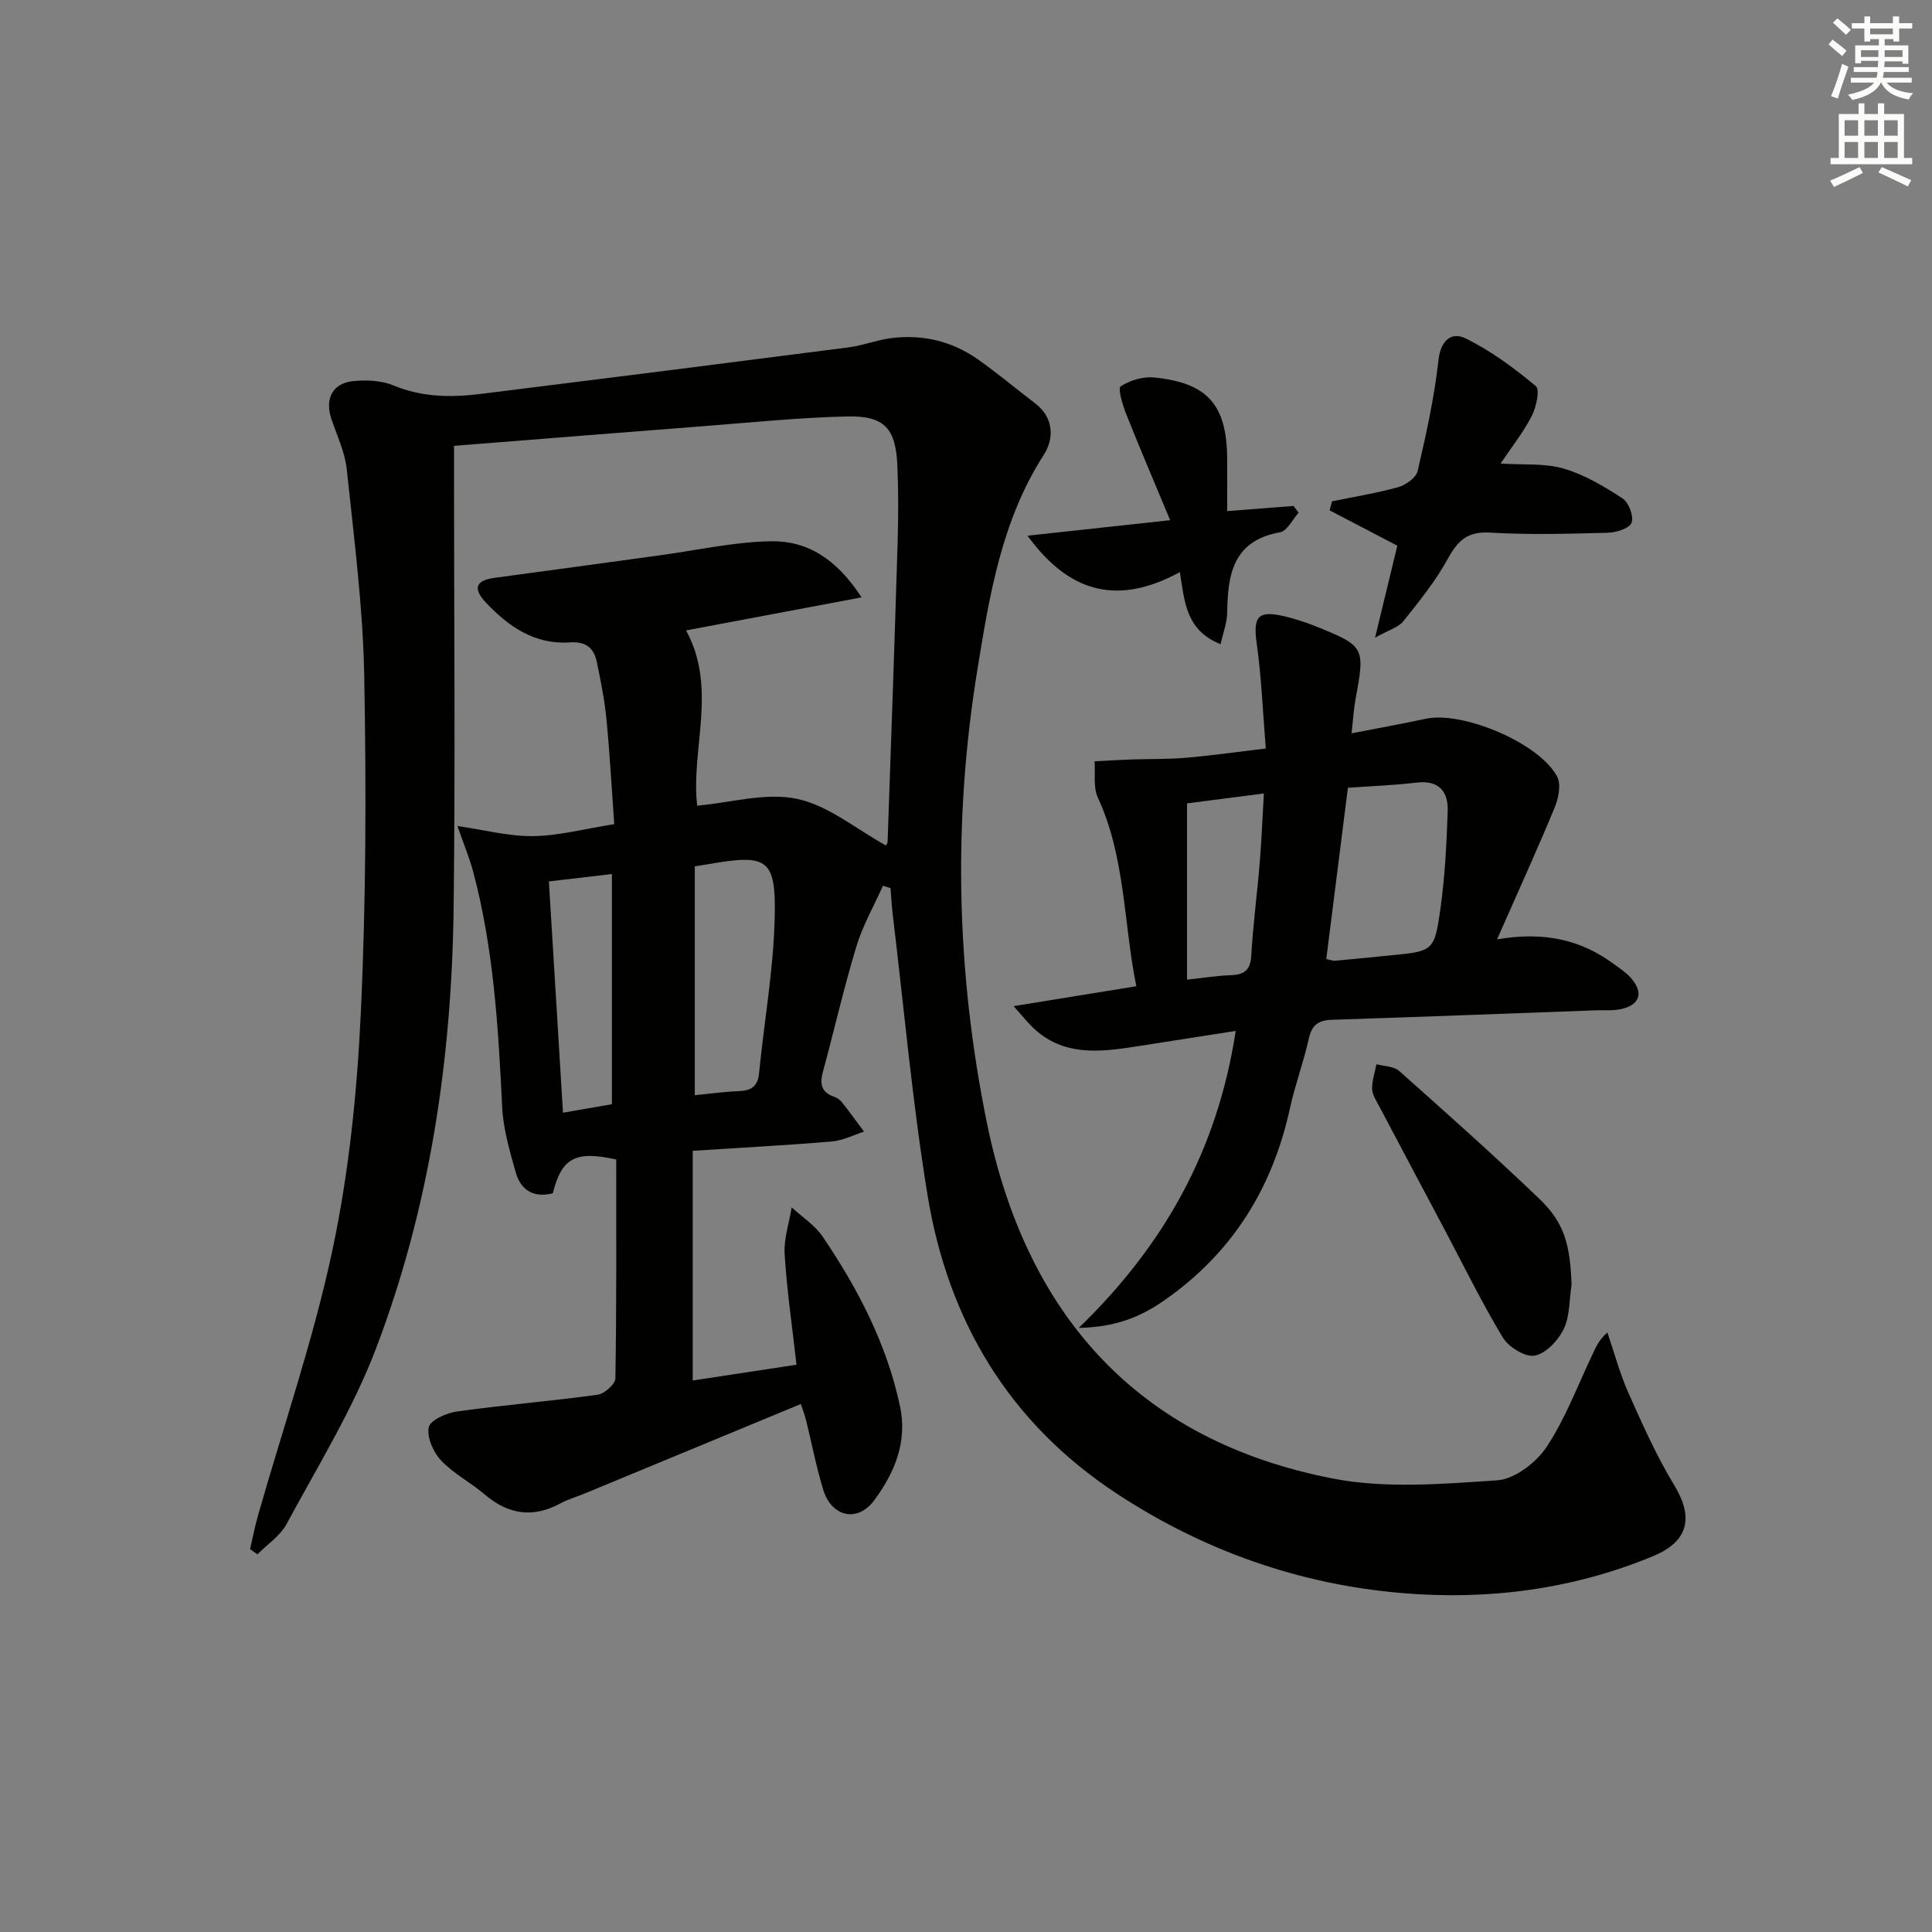 <svg enable-background="new 0 0 400 400" viewBox="0 0 400 400" xmlns="http://www.w3.org/2000/svg"><rect x="0" y="0" width="400" height="400" fill="#808080" stroke="none"/><g fill="#010100"><path d="m51.77 320.73c.55-2.34 1-4.7 1.66-7.01 5.22-18.34 11.49-36.45 15.43-55.06 3.39-16.01 5.07-32.53 5.84-48.91 1.09-23.26 1.14-46.61.71-69.9-.27-14.23-2.12-28.45-3.61-42.64-.37-3.55-2.01-6.99-3.18-10.44-1.42-4.21.21-7.46 4.56-7.87 2.73-.26 5.81-.13 8.28.9 5.96 2.48 12 2.51 18.14 1.75 25.37-3.15 50.73-6.36 76.08-9.63 2.94-.38 5.79-1.51 8.73-1.9 6.51-.85 12.62.58 18 4.35 4.08 2.86 7.9 6.09 11.87 9.11s3.97 7.36 1.81 10.71c-8.74 13.6-11.23 29.09-13.73 44.45-5.11 31.32-4.37 62.72 1.95 93.76 8.06 39.58 31.01 65.76 71.51 73.69 11.02 2.16 22.81 1.15 34.16.39 3.61-.24 8.04-3.64 10.19-6.86 3.92-5.88 6.44-12.71 9.51-19.15.7-1.46 1.27-2.97 3.11-4.6 1.44 4.22 2.59 8.56 4.4 12.62 2.89 6.47 5.8 13.01 9.47 19.05 3.99 6.57 3 11.58-4.42 14.65-16.6 6.88-34.1 9.13-51.83 7.65-21.36-1.78-41.2-8.78-59.19-20.6-22.31-14.66-34.92-35.8-39.17-61.72-3.16-19.31-4.89-38.85-7.23-58.28-.21-1.78-.3-3.57-.45-5.36-.52-.17-1.04-.33-1.56-.5-1.87 4.18-4.19 8.22-5.5 12.56-2.6 8.57-4.59 17.31-6.93 25.96-.67 2.45-.39 4.21 2.23 5.14.61.22 1.25.61 1.65 1.1 1.59 2.01 3.09 4.09 4.63 6.15-2.21.71-4.39 1.85-6.65 2.04-9.43.79-18.89 1.29-28.82 1.93v47.56c7.01-1.07 14-2.13 21.49-3.27-.88-7.81-1.99-15.33-2.46-22.88-.2-3.19.94-6.46 1.46-9.7 2.17 2.01 4.81 3.7 6.43 6.08 7.3 10.78 13.26 22.23 16 35.12 1.57 7.41-1.16 13.81-5.35 19.46-3.47 4.68-8.83 3.43-10.55-2.2-1.45-4.74-2.38-9.64-3.57-14.46-.27-1.1-.71-2.17-1.07-3.28-15.06 6.23-29.9 12.38-44.74 18.52-1.69.7-3.47 1.21-5.07 2.07-5.69 3.08-10.77 2.27-15.64-1.87-2.91-2.48-6.44-4.3-9.03-7.04-1.61-1.7-2.96-4.76-2.56-6.86.27-1.44 3.65-2.97 5.81-3.27 9.7-1.35 19.47-2.14 29.17-3.48 1.41-.19 3.65-2.2 3.67-3.4.25-15.13.17-30.27.17-45.3-8.47-1.89-11.3-.32-13.13 7-3.9.99-6.62-.6-7.66-4.29-1.26-4.44-2.6-9-2.82-13.57-.8-16.45-1.76-32.85-6.04-48.85-.72-2.69-1.8-5.27-3.22-9.33 5.72.83 10.71 2.16 15.69 2.09 5.25-.07 10.49-1.48 16.77-2.48-.52-7.29-.91-14.51-1.61-21.7-.38-3.95-1.17-7.88-1.97-11.77-.59-2.92-2.19-4.39-5.58-4.16-7.23.51-12.69-3.23-17.4-8.23-2.61-2.77-2.35-4.59 1.81-5.14 11.52-1.53 23.03-3.14 34.55-4.71 7.55-1.03 15.08-2.73 22.65-2.86 7.44-.13 13.54 3.58 18.76 11.62-12.84 2.42-24.54 4.62-36.34 6.84 6.57 12.01.95 24.61 2.3 36.29 6.94-.62 14.17-2.78 20.66-1.42s12.23 6.25 18.42 9.65c0 .01.33-.39.35-.81.72-20.61 1.45-41.22 2.07-61.84.16-5.33.18-10.67-.05-15.99-.33-7.73-2.68-10.36-10.42-10.18-9.95.23-19.88 1.26-29.81 2.02-16.23 1.25-32.46 2.56-48.69 3.84-.8.06-1.59.13-2.87.23v5.62c0 30 .28 59.99-.08 89.98-.38 31.26-4.92 62-16.07 91.28-4.81 12.64-12.07 24.37-18.52 36.35-1.32 2.46-3.99 4.2-6.03 6.27-.51-.36-1.02-.72-1.53-1.08zm92.08-93.98c2.93-.28 6-.72 9.08-.84 2.55-.1 3.95-.92 4.22-3.69 1.06-10.7 2.98-21.37 3.24-32.09.31-12.4-1.48-13.36-13.74-11.21-.77.13-1.54.25-2.8.45zm-27.29 3.62c3.59-.62 6.91-1.2 10.13-1.75 0-16.23 0-31.82 0-47.66-4.48.53-8.68 1.02-13.05 1.53.96 15.83 1.91 31.37 2.92 47.88z"/><path d="m279.83 151.83c5.62-1.1 10.52-1.98 15.38-3.02 7.66-1.64 23.62 5.08 27.2 12.02.84 1.63.25 4.46-.54 6.38-3.58 8.66-7.47 17.19-11.92 27.27 10.11-1.72 17.61.25 24.28 5.18 1.2.88 2.48 1.72 3.45 2.83 2.68 3.08 1.84 5.61-2.15 6.45-1.6.34-3.31.17-4.98.23-18.28.67-36.56 1.37-54.84 1.97-2.79.09-4.12 1.11-4.74 3.92-1.08 4.85-2.84 9.54-3.9 14.39-3.64 16.64-11.98 30.03-26.12 39.85-4.97 3.45-10.1 5.47-17.61 5.63 17.87-17.27 28.77-37.07 32.5-61.49-7.08 1.11-13.84 2.18-20.59 3.22-7.64 1.19-15.23 2.09-21.5-4.01-1.11-1.08-2.08-2.32-3.89-4.34 9.03-1.47 16.94-2.75 25.4-4.12-2.67-13.25-2.25-26.71-7.97-39.08-.99-2.14-.49-4.98-.67-7.49 2.53-.13 5.07-.29 7.6-.38 3.77-.13 7.55-.03 11.3-.35 5.26-.45 10.49-1.2 16.55-1.92-.62-7.59-.89-14.71-1.88-21.73-.8-5.65.25-6.99 6-5.58 2.08.51 4.15 1.18 6.14 1.98 10.25 4.12 10.31 4.31 8.32 15.12-.38 2.08-.5 4.22-.82 7.07zm-5.24 46.74c.93.18 1.4.38 1.85.34 3.79-.34 7.58-.73 11.37-1.1 8.88-.87 9.16-.83 10.4-9.56.95-6.69 1.29-13.49 1.52-20.26.14-4.06-1.75-6.53-6.45-5.96-4.57.55-9.2.71-14.21 1.07-1.51 11.93-2.99 23.66-4.48 35.47zm-28.83-32.24v36.49c3.7-.39 6.32-.83 8.96-.91 2.76-.09 4.17-.95 4.34-4.04.37-6.45 1.23-12.87 1.76-19.32.38-4.67.56-9.36.85-14.27-5.97.77-11.21 1.45-15.91 2.05z"/><path d="m275.78 103.8c4.59-.95 9.23-1.69 13.73-2.95 1.57-.44 3.68-1.96 4-3.34 1.76-7.57 3.45-15.2 4.3-22.91.47-4.24 2.76-5.96 5.68-4.52 5.21 2.57 10.01 6.13 14.49 9.86.88.73.09 4.36-.85 6.18-1.7 3.34-4.09 6.33-6.45 9.85 4.79.32 9.16-.1 13.08 1.05 4.3 1.26 8.36 3.69 12.16 6.16 1.29.84 2.37 3.7 1.88 5.04-.42 1.17-3.16 2.04-4.91 2.08-8.15.22-16.32.45-24.44-.03-4.67-.28-6.65 1.69-8.71 5.44-2.52 4.6-5.9 8.78-9.19 12.9-1.02 1.28-3 1.8-5.86 3.42 1.83-7.54 3.24-13.4 4.61-19.05-4.97-2.6-9.49-4.96-14.02-7.32.18-.62.34-1.24.5-1.86z"/><path d="m252.71 133.38c-7.16-2.9-7.43-8.61-8.43-14.93-12.2 6.63-22.49 4.95-31.54-7.54 10.37-1.13 19.47-2.12 29.53-3.21-3.23-7.74-6.27-14.84-9.12-22.02-.74-1.86-1.75-5.29-1.13-5.69 1.92-1.25 4.62-2.06 6.9-1.84 11.07 1.09 15.06 5.67 15.15 16.69.03 3.46 0 6.92 0 10.98 5.06-.39 9.4-.73 13.74-1.07.35.46.71.92 1.06 1.39-1.27 1.41-2.37 3.79-3.84 4.06-9.74 1.73-10.85 8.71-10.95 16.64-.03 2.08-.85 4.15-1.37 6.54z"/><path d="m325.38 265.94c-.48 3.1-.33 6.51-1.63 9.22-1.13 2.36-3.68 5.07-6.01 5.51-1.95.37-5.39-1.76-6.58-3.73-4.37-7.22-8.08-14.84-12.04-22.31-4.51-8.51-9.04-17-13.53-25.52-.62-1.17-1.46-2.41-1.5-3.64-.05-1.7.56-3.42.89-5.13 1.58.44 3.58.4 4.69 1.38 9.8 8.72 19.61 17.44 29.07 26.52 5.15 4.95 6.32 9.39 6.64 17.7z"/></g><path d="m378.6 9.2.8-1c.9.7 1.9 1.4 2.9 2.3l-.9 1.1c-1.1-.9-2-1.7-2.8-2.4zm.5 10.7c.9-2.1 1.6-4.3 2.3-6.7.4.2.8.4 1.3.6-.7 2.1-1.5 4.2-2.2 6.6zm.4-15.2.9-.9c1 .8 2 1.6 2.8 2.4l-1 1c-1-.9-1.9-1.8-2.7-2.5zm12.5-1.3h1.2v1.4h2.7v1.1h-2.7v2.7h-1.2v-.5h-1.8v1.3h4.9v3.8h-1.2v-.5h-3.7c0 .4-.1.9-.1 1.2h5.1v1h-5.2c0 .5-.1.9-.2 1.2h6v1h-5.2c1.1 1.3 2.9 2 5.5 2.2-.4.4-.7.8-.9 1.3-2.9-.5-4.8-1.6-5.7-3.5h-.1c-.8 1.7-2.7 2.9-5.9 3.6-.2-.4-.6-.8-.9-1.1 2.8-.6 4.6-1.4 5.4-2.5h-4.8v-1h5.3c.1-.3.2-.7.2-1.2h-4.9v-1h5c0-.4 0-.8.1-1.3h-3.6v.5h-1.2v-3.7h4.9v-1.3h-1.8v.5h-1.2v-2.7h-2.6v-1.1h2.6v-1.4h1.2v1.4h4.7v-1.4zm-6.7 8.4h3.6c0-.4 0-.9 0-1.4h-3.6zm1.9-4.7h4.7v-1.2h-4.7zm6.7 3.3h-3.7v1.4h3.7z" fill="#fbfcfa"/><path d="m384.7 21.4h1.3v2.2h2.8v-2.2h1.3v2.2h4.1v9.1h1.7v1.3h-16.9v-1.3h1.7v-9.1h4.1v-2.2zm.3 13.2.7 1.2c-1.8.9-3.8 1.9-6 2.9-.2-.4-.5-.8-.8-1.3 2.4-1 4.4-2 6.1-2.8zm-3.1-6.5h2.8v-3.2h-2.8zm0 4.6h2.8v-3.3h-2.8zm4.1-4.6h2.8v-3.2h-2.8zm0 4.6h2.8v-3.3h-2.8v3.2zm3.6 1.9c2.1.9 4.1 1.8 6.1 2.7l-.7 1.3c-2.2-1.1-4.2-2-6.1-2.9zm3.3-9.7h-2.8v3.2h2.8zm-2.8 7.8h2.8v-3.3h-2.8z" fill="#fbfcfa"/></svg>